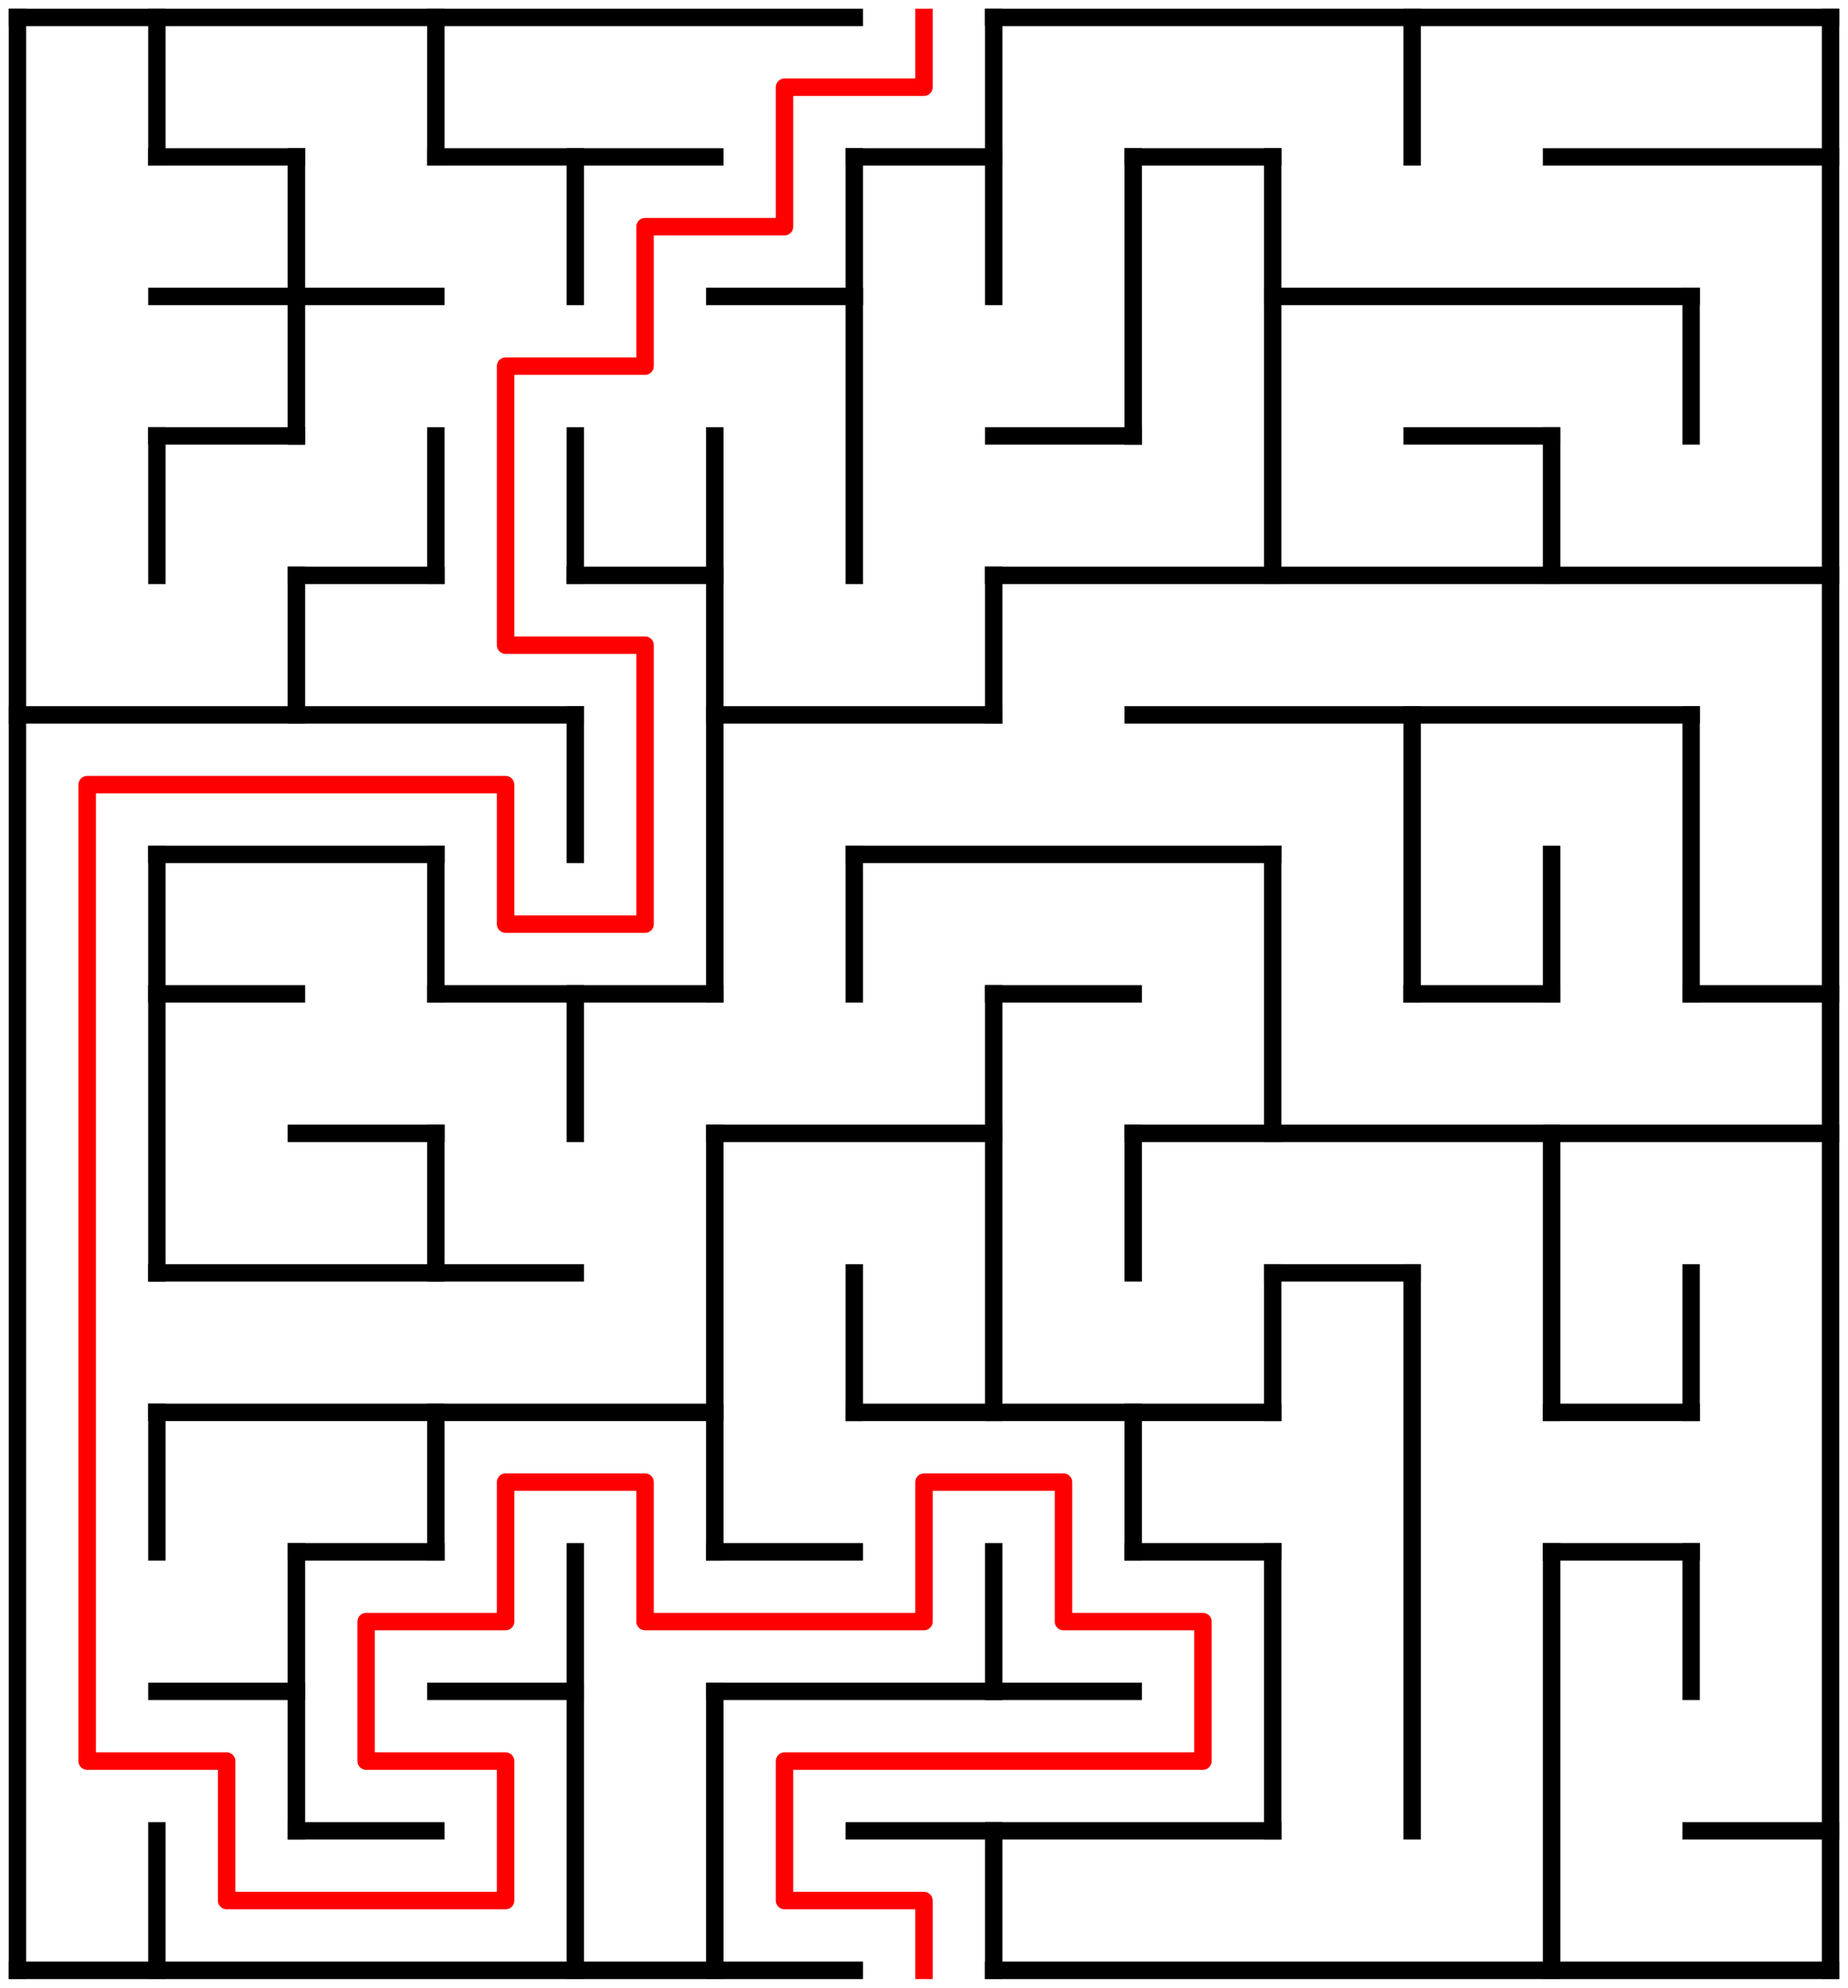 ﻿<?xml version="1.0" encoding="utf-8" standalone="no"?>
<!DOCTYPE svg PUBLIC "-//W3C//DTD SVG 1.1//EN" "http://www.w3.org/Graphics/SVG/1.1/DTD/svg11.dtd">
<svg width="212" height="228" version="1.1" xmlns="http://www.w3.org/2000/svg">
  <title>13 by 14 orthogonal maze</title>
  <g fill="none" stroke="#000000" stroke-width="2" stroke-linecap="square">
    <line x1="2" y1="2" x2="98" y2="2" />
    <line x1="114" y1="2" x2="210" y2="2" />
    <line x1="18" y1="18" x2="34" y2="18" />
    <line x1="50" y1="18" x2="82" y2="18" />
    <line x1="98" y1="18" x2="114" y2="18" />
    <line x1="130" y1="18" x2="146" y2="18" />
    <line x1="178" y1="18" x2="210" y2="18" />
    <line x1="18" y1="34" x2="50" y2="34" />
    <line x1="82" y1="34" x2="98" y2="34" />
    <line x1="146" y1="34" x2="194" y2="34" />
    <line x1="18" y1="50" x2="34" y2="50" />
    <line x1="114" y1="50" x2="130" y2="50" />
    <line x1="162" y1="50" x2="178" y2="50" />
    <line x1="34" y1="66" x2="50" y2="66" />
    <line x1="66" y1="66" x2="82" y2="66" />
    <line x1="114" y1="66" x2="210" y2="66" />
    <line x1="2" y1="82" x2="66" y2="82" />
    <line x1="82" y1="82" x2="114" y2="82" />
    <line x1="130" y1="82" x2="194" y2="82" />
    <line x1="18" y1="98" x2="50" y2="98" />
    <line x1="98" y1="98" x2="146" y2="98" />
    <line x1="18" y1="114" x2="34" y2="114" />
    <line x1="50" y1="114" x2="82" y2="114" />
    <line x1="114" y1="114" x2="130" y2="114" />
    <line x1="162" y1="114" x2="178" y2="114" />
    <line x1="194" y1="114" x2="210" y2="114" />
    <line x1="34" y1="130" x2="50" y2="130" />
    <line x1="82" y1="130" x2="114" y2="130" />
    <line x1="130" y1="130" x2="210" y2="130" />
    <line x1="18" y1="146" x2="66" y2="146" />
    <line x1="146" y1="146" x2="162" y2="146" />
    <line x1="18" y1="162" x2="82" y2="162" />
    <line x1="98" y1="162" x2="146" y2="162" />
    <line x1="178" y1="162" x2="194" y2="162" />
    <line x1="34" y1="178" x2="50" y2="178" />
    <line x1="82" y1="178" x2="98" y2="178" />
    <line x1="130" y1="178" x2="146" y2="178" />
    <line x1="178" y1="178" x2="194" y2="178" />
    <line x1="18" y1="194" x2="34" y2="194" />
    <line x1="50" y1="194" x2="66" y2="194" />
    <line x1="82" y1="194" x2="130" y2="194" />
    <line x1="34" y1="210" x2="50" y2="210" />
    <line x1="98" y1="210" x2="146" y2="210" />
    <line x1="194" y1="210" x2="210" y2="210" />
    <line x1="2" y1="226" x2="98" y2="226" />
    <line x1="114" y1="226" x2="210" y2="226" />
    <line x1="2" y1="2" x2="2" y2="226" />
    <line x1="18" y1="2" x2="18" y2="18" />
    <line x1="18" y1="50" x2="18" y2="66" />
    <line x1="18" y1="98" x2="18" y2="146" />
    <line x1="18" y1="162" x2="18" y2="178" />
    <line x1="18" y1="210" x2="18" y2="226" />
    <line x1="34" y1="18" x2="34" y2="50" />
    <line x1="34" y1="66" x2="34" y2="82" />
    <line x1="34" y1="178" x2="34" y2="210" />
    <line x1="50" y1="2" x2="50" y2="18" />
    <line x1="50" y1="50" x2="50" y2="66" />
    <line x1="50" y1="98" x2="50" y2="114" />
    <line x1="50" y1="130" x2="50" y2="146" />
    <line x1="50" y1="162" x2="50" y2="178" />
    <line x1="66" y1="18" x2="66" y2="34" />
    <line x1="66" y1="50" x2="66" y2="66" />
    <line x1="66" y1="82" x2="66" y2="98" />
    <line x1="66" y1="114" x2="66" y2="130" />
    <line x1="66" y1="178" x2="66" y2="226" />
    <line x1="82" y1="50" x2="82" y2="114" />
    <line x1="82" y1="130" x2="82" y2="178" />
    <line x1="82" y1="194" x2="82" y2="226" />
    <line x1="98" y1="18" x2="98" y2="66" />
    <line x1="98" y1="98" x2="98" y2="114" />
    <line x1="98" y1="146" x2="98" y2="162" />
    <line x1="114" y1="2" x2="114" y2="34" />
    <line x1="114" y1="66" x2="114" y2="82" />
    <line x1="114" y1="114" x2="114" y2="162" />
    <line x1="114" y1="178" x2="114" y2="194" />
    <line x1="114" y1="210" x2="114" y2="226" />
    <line x1="130" y1="18" x2="130" y2="50" />
    <line x1="130" y1="130" x2="130" y2="146" />
    <line x1="130" y1="162" x2="130" y2="178" />
    <line x1="146" y1="18" x2="146" y2="66" />
    <line x1="146" y1="98" x2="146" y2="130" />
    <line x1="146" y1="146" x2="146" y2="162" />
    <line x1="146" y1="178" x2="146" y2="210" />
    <line x1="162" y1="2" x2="162" y2="18" />
    <line x1="162" y1="82" x2="162" y2="114" />
    <line x1="162" y1="146" x2="162" y2="210" />
    <line x1="178" y1="50" x2="178" y2="66" />
    <line x1="178" y1="98" x2="178" y2="114" />
    <line x1="178" y1="130" x2="178" y2="162" />
    <line x1="178" y1="178" x2="178" y2="226" />
    <line x1="194" y1="34" x2="194" y2="50" />
    <line x1="194" y1="82" x2="194" y2="114" />
    <line x1="194" y1="146" x2="194" y2="162" />
    <line x1="194" y1="178" x2="194" y2="194" />
    <line x1="210" y1="2" x2="210" y2="226" />
  </g>
  <polyline fill="none" stroke="#ff0000" stroke-width="2" stroke-linecap="square" stroke-linejoin="round" points="106,2 106,10 90,10 90,26 74,26 74,42 58,42 58,74 74,74 74,106 58,106 58,90 10,90 10,202 26,202 26,218 58,218 58,202 42,202 42,186 58,186 58,170 74,170 74,186 106,186 106,170 122,170 122,186 138,186 138,202 90,202 90,218 106,218 106,226" />
  <type>Rectangular</type>
</svg>